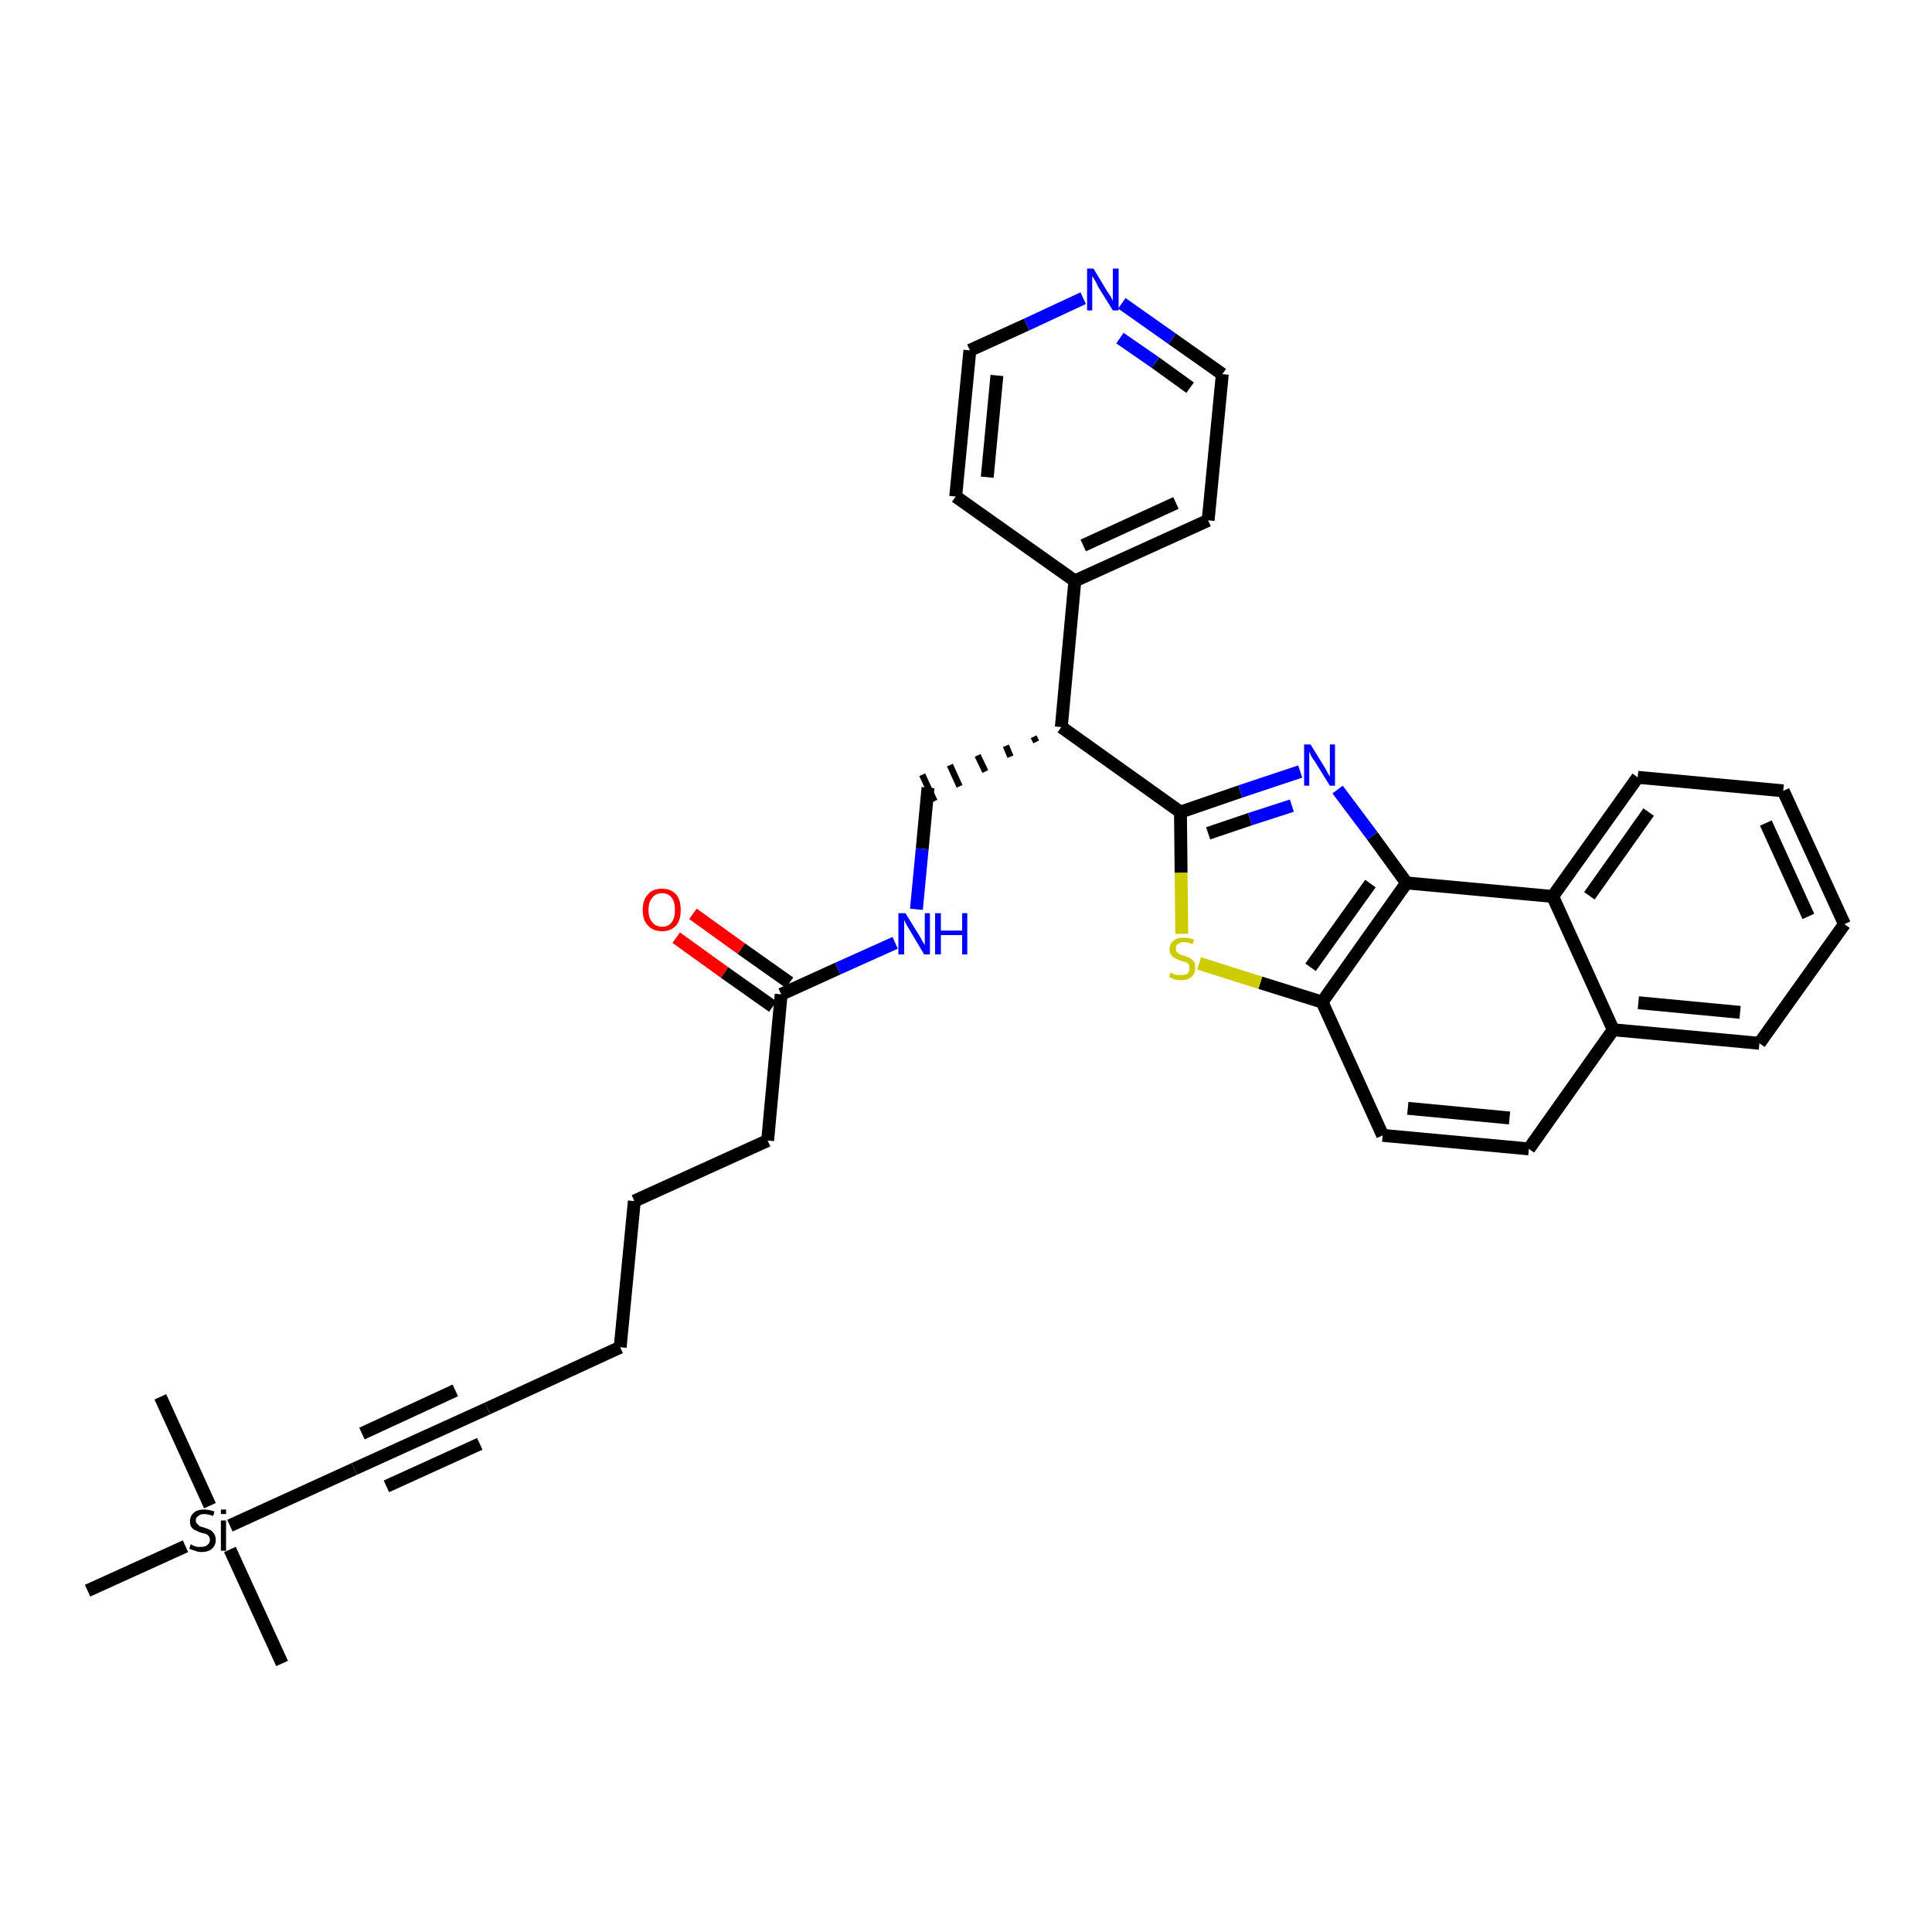 <?xml version='1.0' encoding='iso-8859-1'?>
<svg version='1.1' baseProfile='full'
              xmlns='http://www.w3.org/2000/svg'
                      xmlns:rdkit='http://www.rdkit.org/xml'
                      xmlns:xlink='http://www.w3.org/1999/xlink'
                  xml:space='preserve'
width='300px' height='300px' viewBox='0 0 300 300'>
<!-- END OF HEADER -->
<path class='bond-0 atom-0 atom-1' d='M 43.8,258.3 L 35.7,240.6' style='fill:none;fill-rule:evenodd;stroke:#000000;stroke-width:2.0px;stroke-linecap:butt;stroke-linejoin:miter;stroke-opacity:1' />
<path class='bond-1 atom-1 atom-2' d='M 32.6,233.8 L 24.9,216.9' style='fill:none;fill-rule:evenodd;stroke:#000000;stroke-width:2.0px;stroke-linecap:butt;stroke-linejoin:miter;stroke-opacity:1' />
<path class='bond-2 atom-1 atom-3' d='M 28.8,240.1 L 13.6,247.0' style='fill:none;fill-rule:evenodd;stroke:#000000;stroke-width:2.0px;stroke-linecap:butt;stroke-linejoin:miter;stroke-opacity:1' />
<path class='bond-3 atom-1 atom-4' d='M 35.7,236.9 L 55.0,228.1' style='fill:none;fill-rule:evenodd;stroke:#000000;stroke-width:2.0px;stroke-linecap:butt;stroke-linejoin:miter;stroke-opacity:1' />
<path class='bond-4 atom-4 atom-5' d='M 55.0,228.1 L 75.7,218.7' style='fill:none;fill-rule:evenodd;stroke:#000000;stroke-width:2.0px;stroke-linecap:butt;stroke-linejoin:miter;stroke-opacity:1' />
<path class='bond-4 atom-4 atom-5' d='M 60.0,230.8 L 74.5,224.2' style='fill:none;fill-rule:evenodd;stroke:#000000;stroke-width:2.0px;stroke-linecap:butt;stroke-linejoin:miter;stroke-opacity:1' />
<path class='bond-4 atom-4 atom-5' d='M 56.2,222.6 L 70.7,215.9' style='fill:none;fill-rule:evenodd;stroke:#000000;stroke-width:2.0px;stroke-linecap:butt;stroke-linejoin:miter;stroke-opacity:1' />
<path class='bond-5 atom-5 atom-6' d='M 75.7,218.7 L 96.3,209.2' style='fill:none;fill-rule:evenodd;stroke:#000000;stroke-width:2.0px;stroke-linecap:butt;stroke-linejoin:miter;stroke-opacity:1' />
<path class='bond-6 atom-6 atom-7' d='M 96.3,209.2 L 98.5,186.5' style='fill:none;fill-rule:evenodd;stroke:#000000;stroke-width:2.0px;stroke-linecap:butt;stroke-linejoin:miter;stroke-opacity:1' />
<path class='bond-7 atom-7 atom-8' d='M 98.5,186.5 L 119.2,177.1' style='fill:none;fill-rule:evenodd;stroke:#000000;stroke-width:2.0px;stroke-linecap:butt;stroke-linejoin:miter;stroke-opacity:1' />
<path class='bond-8 atom-8 atom-9' d='M 119.2,177.1 L 121.3,154.4' style='fill:none;fill-rule:evenodd;stroke:#000000;stroke-width:2.0px;stroke-linecap:butt;stroke-linejoin:miter;stroke-opacity:1' />
<path class='bond-9 atom-9 atom-10' d='M 122.6,152.6 L 115.1,147.3' style='fill:none;fill-rule:evenodd;stroke:#000000;stroke-width:2.0px;stroke-linecap:butt;stroke-linejoin:miter;stroke-opacity:1' />
<path class='bond-9 atom-9 atom-10' d='M 115.1,147.3 L 107.6,141.9' style='fill:none;fill-rule:evenodd;stroke:#FF0000;stroke-width:2.0px;stroke-linecap:butt;stroke-linejoin:miter;stroke-opacity:1' />
<path class='bond-9 atom-9 atom-10' d='M 120.0,156.3 L 112.5,151.0' style='fill:none;fill-rule:evenodd;stroke:#000000;stroke-width:2.0px;stroke-linecap:butt;stroke-linejoin:miter;stroke-opacity:1' />
<path class='bond-9 atom-9 atom-10' d='M 112.5,151.0 L 105.0,145.6' style='fill:none;fill-rule:evenodd;stroke:#FF0000;stroke-width:2.0px;stroke-linecap:butt;stroke-linejoin:miter;stroke-opacity:1' />
<path class='bond-10 atom-9 atom-11' d='M 121.3,154.4 L 130.1,150.4' style='fill:none;fill-rule:evenodd;stroke:#000000;stroke-width:2.0px;stroke-linecap:butt;stroke-linejoin:miter;stroke-opacity:1' />
<path class='bond-10 atom-9 atom-11' d='M 130.1,150.4 L 139.0,146.4' style='fill:none;fill-rule:evenodd;stroke:#0000FF;stroke-width:2.0px;stroke-linecap:butt;stroke-linejoin:miter;stroke-opacity:1' />
<path class='bond-11 atom-11 atom-12' d='M 142.3,141.2 L 143.2,131.8' style='fill:none;fill-rule:evenodd;stroke:#0000FF;stroke-width:2.0px;stroke-linecap:butt;stroke-linejoin:miter;stroke-opacity:1' />
<path class='bond-11 atom-11 atom-12' d='M 143.2,131.8 L 144.1,122.3' style='fill:none;fill-rule:evenodd;stroke:#000000;stroke-width:2.0px;stroke-linecap:butt;stroke-linejoin:miter;stroke-opacity:1' />
<path class='bond-12 atom-13 atom-12' d='M 160.5,114.4 L 160.9,115.2' style='fill:none;fill-rule:evenodd;stroke:#000000;stroke-width:1.0px;stroke-linecap:butt;stroke-linejoin:miter;stroke-opacity:1' />
<path class='bond-12 atom-13 atom-12' d='M 156.2,115.8 L 156.9,117.5' style='fill:none;fill-rule:evenodd;stroke:#000000;stroke-width:1.0px;stroke-linecap:butt;stroke-linejoin:miter;stroke-opacity:1' />
<path class='bond-12 atom-13 atom-12' d='M 151.8,117.3 L 153.0,119.8' style='fill:none;fill-rule:evenodd;stroke:#000000;stroke-width:1.0px;stroke-linecap:butt;stroke-linejoin:miter;stroke-opacity:1' />
<path class='bond-12 atom-13 atom-12' d='M 147.5,118.8 L 149.0,122.1' style='fill:none;fill-rule:evenodd;stroke:#000000;stroke-width:1.0px;stroke-linecap:butt;stroke-linejoin:miter;stroke-opacity:1' />
<path class='bond-12 atom-13 atom-12' d='M 143.2,120.3 L 145.1,124.4' style='fill:none;fill-rule:evenodd;stroke:#000000;stroke-width:1.0px;stroke-linecap:butt;stroke-linejoin:miter;stroke-opacity:1' />
<path class='bond-13 atom-13 atom-14' d='M 164.8,112.9 L 166.9,90.2' style='fill:none;fill-rule:evenodd;stroke:#000000;stroke-width:2.0px;stroke-linecap:butt;stroke-linejoin:miter;stroke-opacity:1' />
<path class='bond-19 atom-13 atom-20' d='M 164.8,112.9 L 183.3,126.1' style='fill:none;fill-rule:evenodd;stroke:#000000;stroke-width:2.0px;stroke-linecap:butt;stroke-linejoin:miter;stroke-opacity:1' />
<path class='bond-14 atom-14 atom-15' d='M 166.9,90.2 L 187.6,80.8' style='fill:none;fill-rule:evenodd;stroke:#000000;stroke-width:2.0px;stroke-linecap:butt;stroke-linejoin:miter;stroke-opacity:1' />
<path class='bond-14 atom-14 atom-15' d='M 168.2,84.7 L 182.6,78.1' style='fill:none;fill-rule:evenodd;stroke:#000000;stroke-width:2.0px;stroke-linecap:butt;stroke-linejoin:miter;stroke-opacity:1' />
<path class='bond-32 atom-19 atom-14' d='M 148.4,77.1 L 166.9,90.2' style='fill:none;fill-rule:evenodd;stroke:#000000;stroke-width:2.0px;stroke-linecap:butt;stroke-linejoin:miter;stroke-opacity:1' />
<path class='bond-15 atom-15 atom-16' d='M 187.6,80.8 L 189.8,58.1' style='fill:none;fill-rule:evenodd;stroke:#000000;stroke-width:2.0px;stroke-linecap:butt;stroke-linejoin:miter;stroke-opacity:1' />
<path class='bond-16 atom-16 atom-17' d='M 189.8,58.1 L 182.0,52.6' style='fill:none;fill-rule:evenodd;stroke:#000000;stroke-width:2.0px;stroke-linecap:butt;stroke-linejoin:miter;stroke-opacity:1' />
<path class='bond-16 atom-16 atom-17' d='M 182.0,52.6 L 174.2,47.1' style='fill:none;fill-rule:evenodd;stroke:#0000FF;stroke-width:2.0px;stroke-linecap:butt;stroke-linejoin:miter;stroke-opacity:1' />
<path class='bond-16 atom-16 atom-17' d='M 184.8,60.2 L 179.4,56.3' style='fill:none;fill-rule:evenodd;stroke:#000000;stroke-width:2.0px;stroke-linecap:butt;stroke-linejoin:miter;stroke-opacity:1' />
<path class='bond-16 atom-16 atom-17' d='M 179.4,56.3 L 173.9,52.5' style='fill:none;fill-rule:evenodd;stroke:#0000FF;stroke-width:2.0px;stroke-linecap:butt;stroke-linejoin:miter;stroke-opacity:1' />
<path class='bond-17 atom-17 atom-18' d='M 168.2,46.3 L 159.4,50.4' style='fill:none;fill-rule:evenodd;stroke:#0000FF;stroke-width:2.0px;stroke-linecap:butt;stroke-linejoin:miter;stroke-opacity:1' />
<path class='bond-17 atom-17 atom-18' d='M 159.4,50.4 L 150.6,54.4' style='fill:none;fill-rule:evenodd;stroke:#000000;stroke-width:2.0px;stroke-linecap:butt;stroke-linejoin:miter;stroke-opacity:1' />
<path class='bond-18 atom-18 atom-19' d='M 150.6,54.4 L 148.4,77.1' style='fill:none;fill-rule:evenodd;stroke:#000000;stroke-width:2.0px;stroke-linecap:butt;stroke-linejoin:miter;stroke-opacity:1' />
<path class='bond-18 atom-18 atom-19' d='M 154.8,58.3 L 153.3,74.1' style='fill:none;fill-rule:evenodd;stroke:#000000;stroke-width:2.0px;stroke-linecap:butt;stroke-linejoin:miter;stroke-opacity:1' />
<path class='bond-20 atom-20 atom-21' d='M 183.3,126.1 L 192.6,122.9' style='fill:none;fill-rule:evenodd;stroke:#000000;stroke-width:2.0px;stroke-linecap:butt;stroke-linejoin:miter;stroke-opacity:1' />
<path class='bond-20 atom-20 atom-21' d='M 192.6,122.9 L 201.9,119.8' style='fill:none;fill-rule:evenodd;stroke:#0000FF;stroke-width:2.0px;stroke-linecap:butt;stroke-linejoin:miter;stroke-opacity:1' />
<path class='bond-20 atom-20 atom-21' d='M 187.6,129.4 L 194.1,127.2' style='fill:none;fill-rule:evenodd;stroke:#000000;stroke-width:2.0px;stroke-linecap:butt;stroke-linejoin:miter;stroke-opacity:1' />
<path class='bond-20 atom-20 atom-21' d='M 194.1,127.2 L 200.6,125.1' style='fill:none;fill-rule:evenodd;stroke:#0000FF;stroke-width:2.0px;stroke-linecap:butt;stroke-linejoin:miter;stroke-opacity:1' />
<path class='bond-33 atom-32 atom-20' d='M 183.5,145.0 L 183.4,135.5' style='fill:none;fill-rule:evenodd;stroke:#CCCC00;stroke-width:2.0px;stroke-linecap:butt;stroke-linejoin:miter;stroke-opacity:1' />
<path class='bond-33 atom-32 atom-20' d='M 183.4,135.5 L 183.3,126.1' style='fill:none;fill-rule:evenodd;stroke:#000000;stroke-width:2.0px;stroke-linecap:butt;stroke-linejoin:miter;stroke-opacity:1' />
<path class='bond-21 atom-21 atom-22' d='M 207.7,122.6 L 213.1,129.8' style='fill:none;fill-rule:evenodd;stroke:#0000FF;stroke-width:2.0px;stroke-linecap:butt;stroke-linejoin:miter;stroke-opacity:1' />
<path class='bond-21 atom-21 atom-22' d='M 213.1,129.8 L 218.4,137.1' style='fill:none;fill-rule:evenodd;stroke:#000000;stroke-width:2.0px;stroke-linecap:butt;stroke-linejoin:miter;stroke-opacity:1' />
<path class='bond-22 atom-22 atom-23' d='M 218.4,137.1 L 205.3,155.6' style='fill:none;fill-rule:evenodd;stroke:#000000;stroke-width:2.0px;stroke-linecap:butt;stroke-linejoin:miter;stroke-opacity:1' />
<path class='bond-22 atom-22 atom-23' d='M 212.8,137.2 L 203.5,150.2' style='fill:none;fill-rule:evenodd;stroke:#000000;stroke-width:2.0px;stroke-linecap:butt;stroke-linejoin:miter;stroke-opacity:1' />
<path class='bond-34 atom-31 atom-22' d='M 241.1,139.2 L 218.4,137.1' style='fill:none;fill-rule:evenodd;stroke:#000000;stroke-width:2.0px;stroke-linecap:butt;stroke-linejoin:miter;stroke-opacity:1' />
<path class='bond-23 atom-23 atom-24' d='M 205.3,155.6 L 214.7,176.3' style='fill:none;fill-rule:evenodd;stroke:#000000;stroke-width:2.0px;stroke-linecap:butt;stroke-linejoin:miter;stroke-opacity:1' />
<path class='bond-31 atom-23 atom-32' d='M 205.3,155.6 L 195.7,152.6' style='fill:none;fill-rule:evenodd;stroke:#000000;stroke-width:2.0px;stroke-linecap:butt;stroke-linejoin:miter;stroke-opacity:1' />
<path class='bond-31 atom-23 atom-32' d='M 195.7,152.6 L 186.2,149.6' style='fill:none;fill-rule:evenodd;stroke:#CCCC00;stroke-width:2.0px;stroke-linecap:butt;stroke-linejoin:miter;stroke-opacity:1' />
<path class='bond-24 atom-24 atom-25' d='M 214.7,176.3 L 237.4,178.4' style='fill:none;fill-rule:evenodd;stroke:#000000;stroke-width:2.0px;stroke-linecap:butt;stroke-linejoin:miter;stroke-opacity:1' />
<path class='bond-24 atom-24 atom-25' d='M 218.6,172.1 L 234.4,173.6' style='fill:none;fill-rule:evenodd;stroke:#000000;stroke-width:2.0px;stroke-linecap:butt;stroke-linejoin:miter;stroke-opacity:1' />
<path class='bond-25 atom-25 atom-26' d='M 237.4,178.4 L 250.5,159.9' style='fill:none;fill-rule:evenodd;stroke:#000000;stroke-width:2.0px;stroke-linecap:butt;stroke-linejoin:miter;stroke-opacity:1' />
<path class='bond-26 atom-26 atom-27' d='M 250.5,159.9 L 273.2,162.0' style='fill:none;fill-rule:evenodd;stroke:#000000;stroke-width:2.0px;stroke-linecap:butt;stroke-linejoin:miter;stroke-opacity:1' />
<path class='bond-26 atom-26 atom-27' d='M 254.4,155.7 L 270.2,157.2' style='fill:none;fill-rule:evenodd;stroke:#000000;stroke-width:2.0px;stroke-linecap:butt;stroke-linejoin:miter;stroke-opacity:1' />
<path class='bond-35 atom-31 atom-26' d='M 241.1,139.2 L 250.5,159.9' style='fill:none;fill-rule:evenodd;stroke:#000000;stroke-width:2.0px;stroke-linecap:butt;stroke-linejoin:miter;stroke-opacity:1' />
<path class='bond-27 atom-27 atom-28' d='M 273.2,162.0 L 286.4,143.5' style='fill:none;fill-rule:evenodd;stroke:#000000;stroke-width:2.0px;stroke-linecap:butt;stroke-linejoin:miter;stroke-opacity:1' />
<path class='bond-28 atom-28 atom-29' d='M 286.4,143.5 L 276.9,122.8' style='fill:none;fill-rule:evenodd;stroke:#000000;stroke-width:2.0px;stroke-linecap:butt;stroke-linejoin:miter;stroke-opacity:1' />
<path class='bond-28 atom-28 atom-29' d='M 280.8,142.3 L 274.2,127.8' style='fill:none;fill-rule:evenodd;stroke:#000000;stroke-width:2.0px;stroke-linecap:butt;stroke-linejoin:miter;stroke-opacity:1' />
<path class='bond-29 atom-29 atom-30' d='M 276.9,122.8 L 254.3,120.7' style='fill:none;fill-rule:evenodd;stroke:#000000;stroke-width:2.0px;stroke-linecap:butt;stroke-linejoin:miter;stroke-opacity:1' />
<path class='bond-30 atom-30 atom-31' d='M 254.3,120.7 L 241.1,139.2' style='fill:none;fill-rule:evenodd;stroke:#000000;stroke-width:2.0px;stroke-linecap:butt;stroke-linejoin:miter;stroke-opacity:1' />
<path class='bond-30 atom-30 atom-31' d='M 256.0,126.1 L 246.8,139.1' style='fill:none;fill-rule:evenodd;stroke:#000000;stroke-width:2.0px;stroke-linecap:butt;stroke-linejoin:miter;stroke-opacity:1' />
<path  class='atom-1' d='M 29.6 239.8
Q 29.7 239.8, 30.0 240.0
Q 30.3 240.1, 30.6 240.2
Q 31.0 240.2, 31.3 240.2
Q 31.9 240.2, 32.2 239.9
Q 32.6 239.6, 32.6 239.1
Q 32.6 238.8, 32.4 238.5
Q 32.2 238.3, 32.0 238.2
Q 31.7 238.1, 31.2 238.0
Q 30.7 237.8, 30.3 237.6
Q 30.0 237.5, 29.7 237.1
Q 29.5 236.8, 29.5 236.2
Q 29.5 235.4, 30.1 234.9
Q 30.6 234.4, 31.7 234.4
Q 32.4 234.4, 33.3 234.7
L 33.1 235.4
Q 32.3 235.1, 31.7 235.1
Q 31.1 235.1, 30.8 235.4
Q 30.4 235.6, 30.4 236.1
Q 30.4 236.4, 30.6 236.6
Q 30.8 236.8, 31.0 237.0
Q 31.3 237.1, 31.7 237.2
Q 32.3 237.4, 32.7 237.6
Q 33.0 237.8, 33.2 238.1
Q 33.5 238.5, 33.5 239.1
Q 33.5 240.0, 32.9 240.5
Q 32.3 241.0, 31.3 241.0
Q 30.7 241.0, 30.3 240.8
Q 29.9 240.7, 29.4 240.5
L 29.6 239.8
' fill='#000000'/>
<path  class='atom-1' d='M 34.3 234.4
L 35.1 234.4
L 35.1 235.1
L 34.3 235.1
L 34.3 234.4
M 34.3 236.1
L 35.1 236.1
L 35.1 240.8
L 34.3 240.8
L 34.3 236.1
' fill='#000000'/>
<path  class='atom-10' d='M 99.8 141.3
Q 99.8 139.7, 100.6 138.9
Q 101.3 138.0, 102.8 138.0
Q 104.2 138.0, 105.0 138.9
Q 105.7 139.7, 105.7 141.3
Q 105.7 142.9, 105.0 143.7
Q 104.2 144.6, 102.8 144.6
Q 101.4 144.6, 100.6 143.7
Q 99.8 142.9, 99.8 141.3
M 102.8 143.9
Q 103.8 143.9, 104.3 143.2
Q 104.8 142.6, 104.8 141.3
Q 104.8 140.0, 104.3 139.4
Q 103.8 138.7, 102.8 138.7
Q 101.8 138.7, 101.3 139.4
Q 100.7 140.0, 100.7 141.3
Q 100.7 142.6, 101.3 143.2
Q 101.8 143.9, 102.8 143.9
' fill='#FF0000'/>
<path  class='atom-11' d='M 140.6 141.8
L 142.7 145.2
Q 142.9 145.5, 143.2 146.1
Q 143.6 146.7, 143.6 146.8
L 143.6 141.8
L 144.4 141.8
L 144.4 148.2
L 143.5 148.2
L 141.3 144.5
Q 141.0 144.0, 140.7 143.5
Q 140.5 143.0, 140.4 142.9
L 140.4 148.2
L 139.5 148.2
L 139.5 141.8
L 140.6 141.8
' fill='#0000FF'/>
<path  class='atom-11' d='M 145.2 141.8
L 146.1 141.8
L 146.1 144.5
L 149.4 144.5
L 149.4 141.8
L 150.2 141.8
L 150.2 148.2
L 149.4 148.2
L 149.4 145.2
L 146.1 145.2
L 146.1 148.2
L 145.2 148.2
L 145.2 141.8
' fill='#0000FF'/>
<path  class='atom-17' d='M 169.8 41.7
L 171.9 45.2
Q 172.1 45.5, 172.5 46.1
Q 172.8 46.7, 172.8 46.7
L 172.8 41.7
L 173.7 41.7
L 173.7 48.2
L 172.8 48.2
L 170.5 44.5
Q 170.3 44.0, 170.0 43.5
Q 169.7 43.0, 169.6 42.9
L 169.6 48.2
L 168.8 48.2
L 168.8 41.7
L 169.8 41.7
' fill='#0000FF'/>
<path  class='atom-21' d='M 203.5 115.6
L 205.6 119.0
Q 205.8 119.3, 206.1 119.9
Q 206.5 120.6, 206.5 120.6
L 206.5 115.6
L 207.3 115.6
L 207.3 122.0
L 206.5 122.0
L 204.2 118.3
Q 203.9 117.9, 203.6 117.4
Q 203.4 116.9, 203.3 116.7
L 203.3 122.0
L 202.5 122.0
L 202.5 115.6
L 203.5 115.6
' fill='#0000FF'/>
<path  class='atom-32' d='M 181.8 151.0
Q 181.8 151.0, 182.1 151.2
Q 182.4 151.3, 182.8 151.4
Q 183.1 151.4, 183.4 151.4
Q 184.0 151.4, 184.4 151.2
Q 184.7 150.9, 184.7 150.3
Q 184.7 150.0, 184.6 149.8
Q 184.4 149.5, 184.1 149.4
Q 183.8 149.3, 183.4 149.2
Q 182.8 149.0, 182.5 148.8
Q 182.1 148.7, 181.9 148.3
Q 181.6 148.0, 181.6 147.4
Q 181.6 146.6, 182.2 146.1
Q 182.7 145.6, 183.8 145.6
Q 184.6 145.6, 185.4 145.9
L 185.2 146.6
Q 184.4 146.3, 183.9 146.3
Q 183.2 146.3, 182.9 146.6
Q 182.5 146.8, 182.6 147.3
Q 182.6 147.6, 182.7 147.8
Q 182.9 148.0, 183.2 148.2
Q 183.4 148.3, 183.9 148.4
Q 184.4 148.6, 184.8 148.8
Q 185.1 149.0, 185.4 149.3
Q 185.6 149.7, 185.6 150.3
Q 185.6 151.2, 185.0 151.7
Q 184.4 152.2, 183.5 152.2
Q 182.9 152.2, 182.4 152.1
Q 182.0 151.9, 181.5 151.7
L 181.8 151.0
' fill='#CCCC00'/>
</svg>
